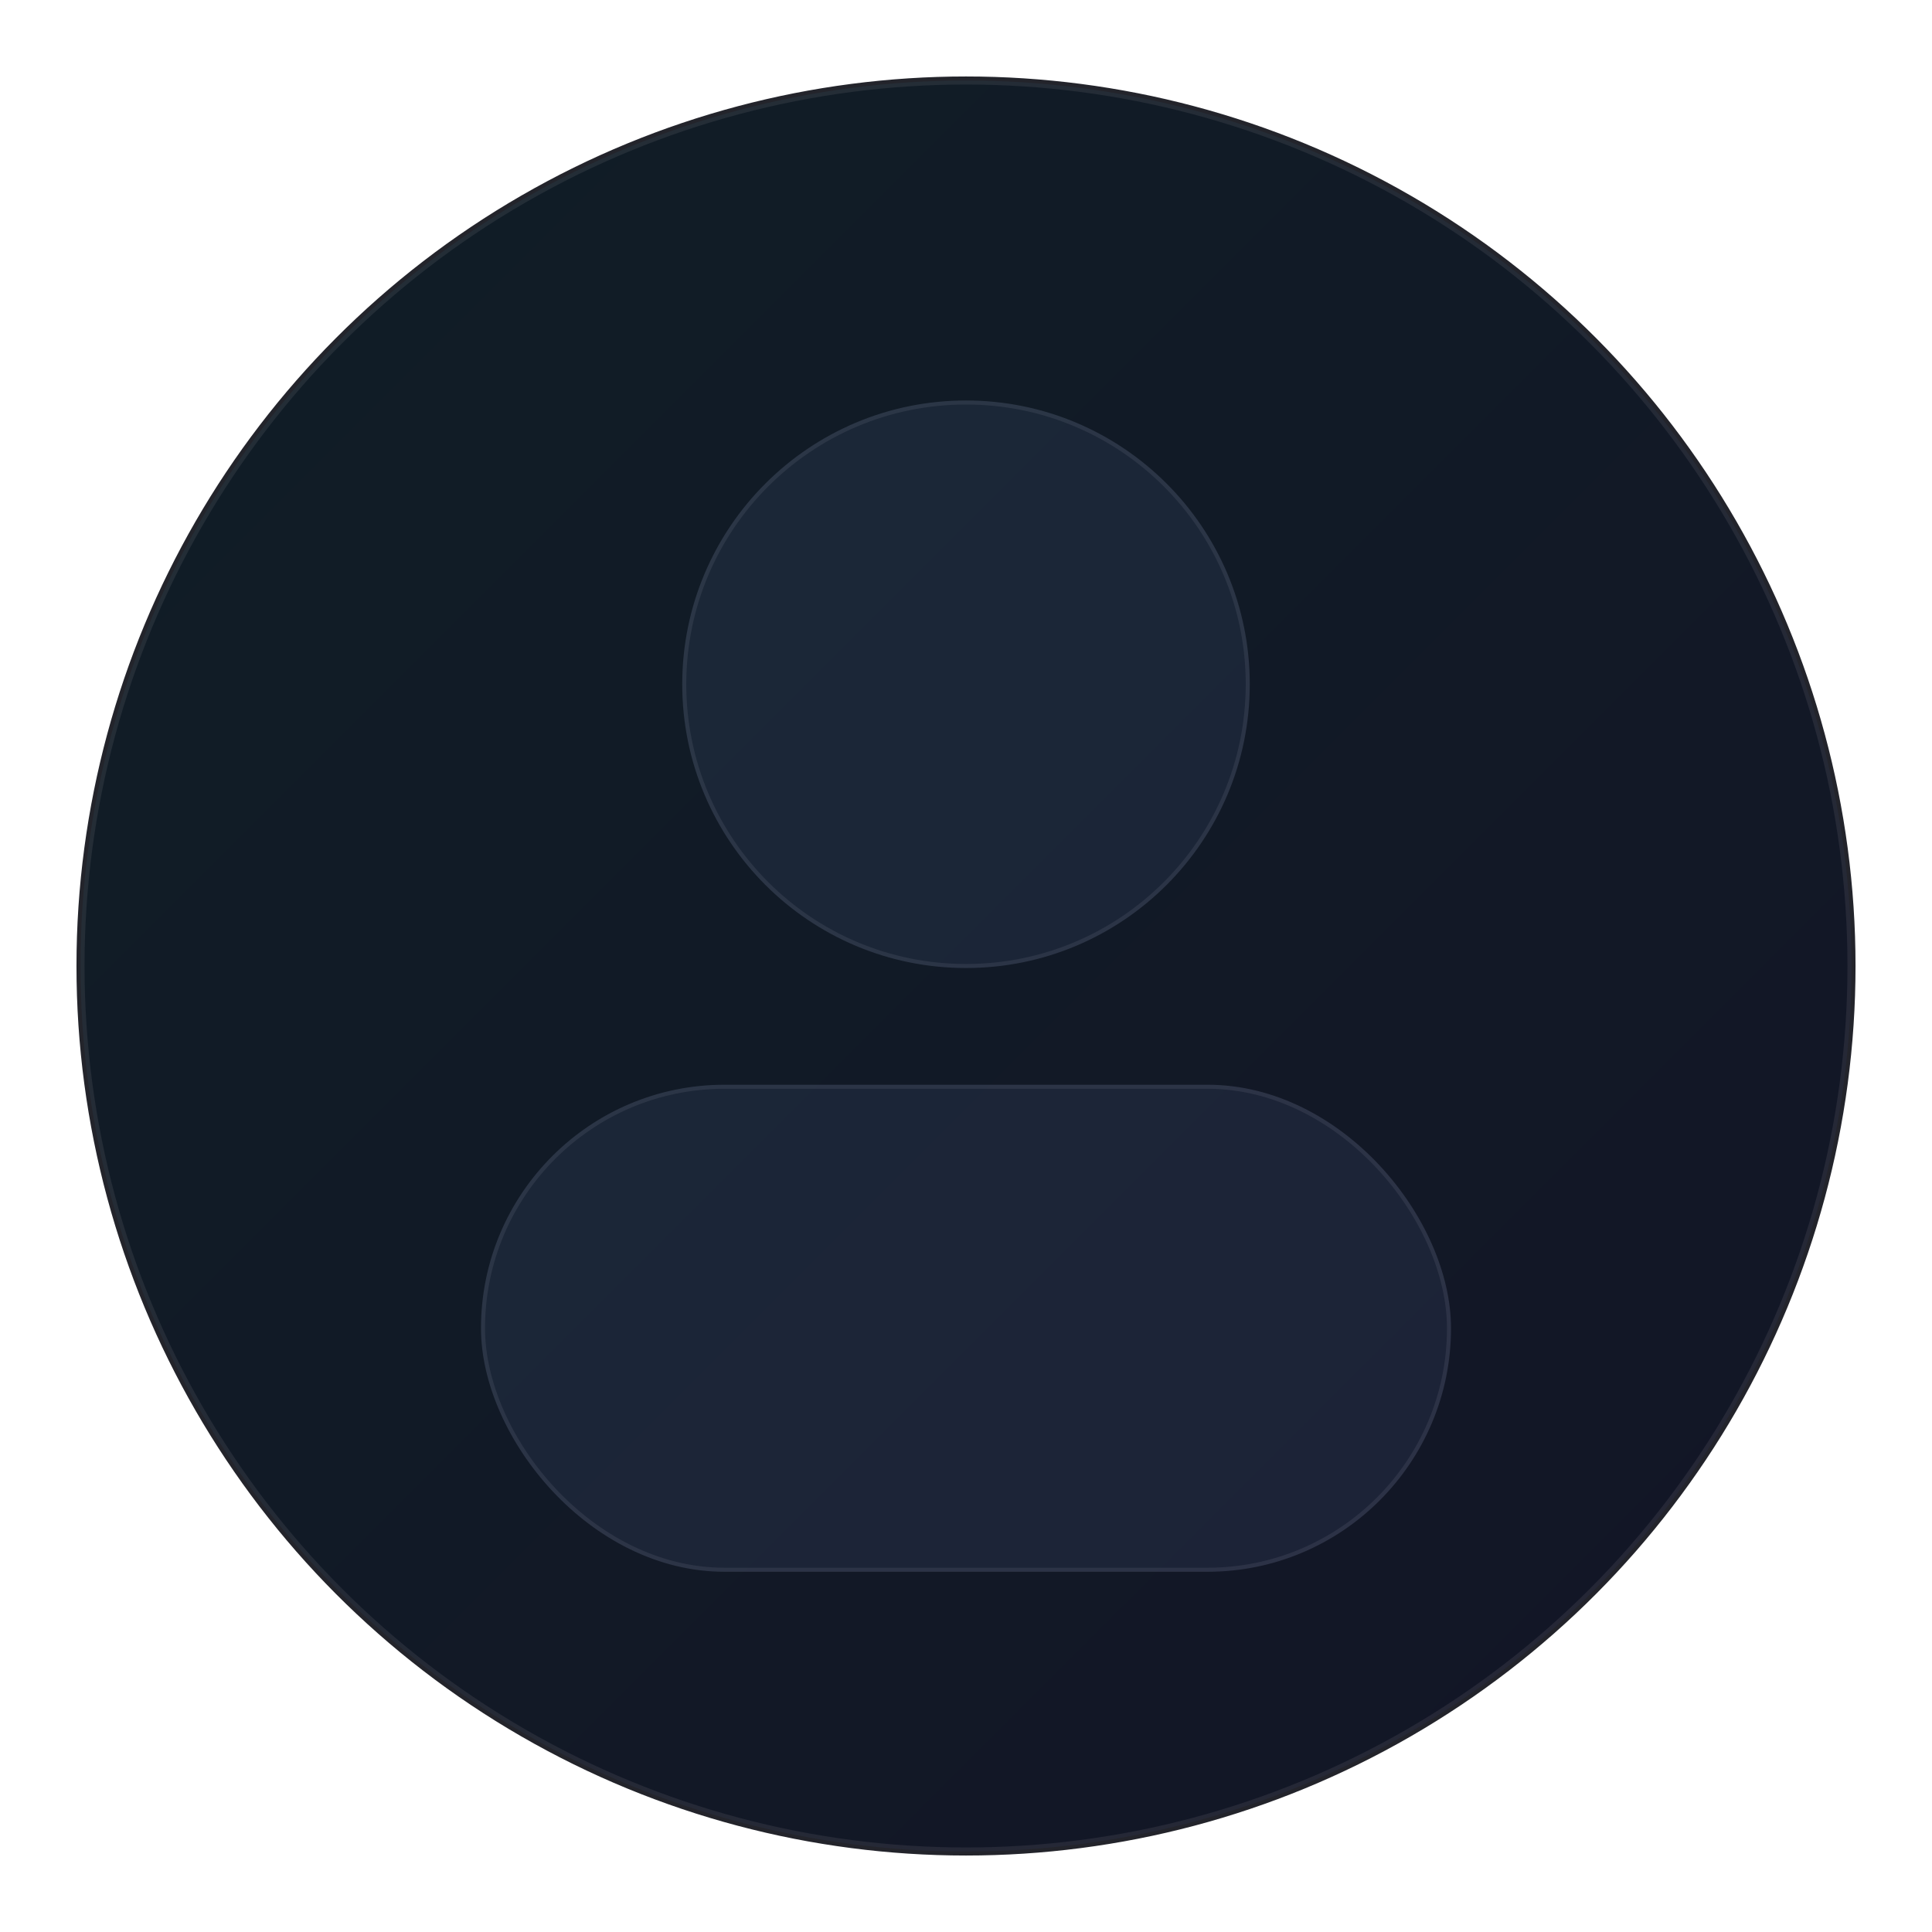 <svg xmlns="http://www.w3.org/2000/svg" width="480" height="480" viewBox="0 0 480 480" fill="none">
  <defs>
    <linearGradient id="a" x1="0" y1="0" x2="1" y2="1">
      <stop offset="0" stop-color="#22d3ee"/>
      <stop offset="1" stop-color="#4f46e5"/>
    </linearGradient>
  </defs>
  <circle cx="240" cy="240" r="220" fill="#0f121a"/>
  <circle cx="240" cy="240" r="220" stroke="#23242b" stroke-width="2" fill="none"/>
  <circle cx="240" cy="170" r="70" fill="#1a1f2c" stroke="#2b2f3b"/>
  <rect x="120" y="270" width="240" height="120" rx="60" fill="#1a1f2c" stroke="#2b2f3b"/>
  <circle cx="240" cy="240" r="220" fill="url(#a)" opacity="0.06"/>
</svg>

